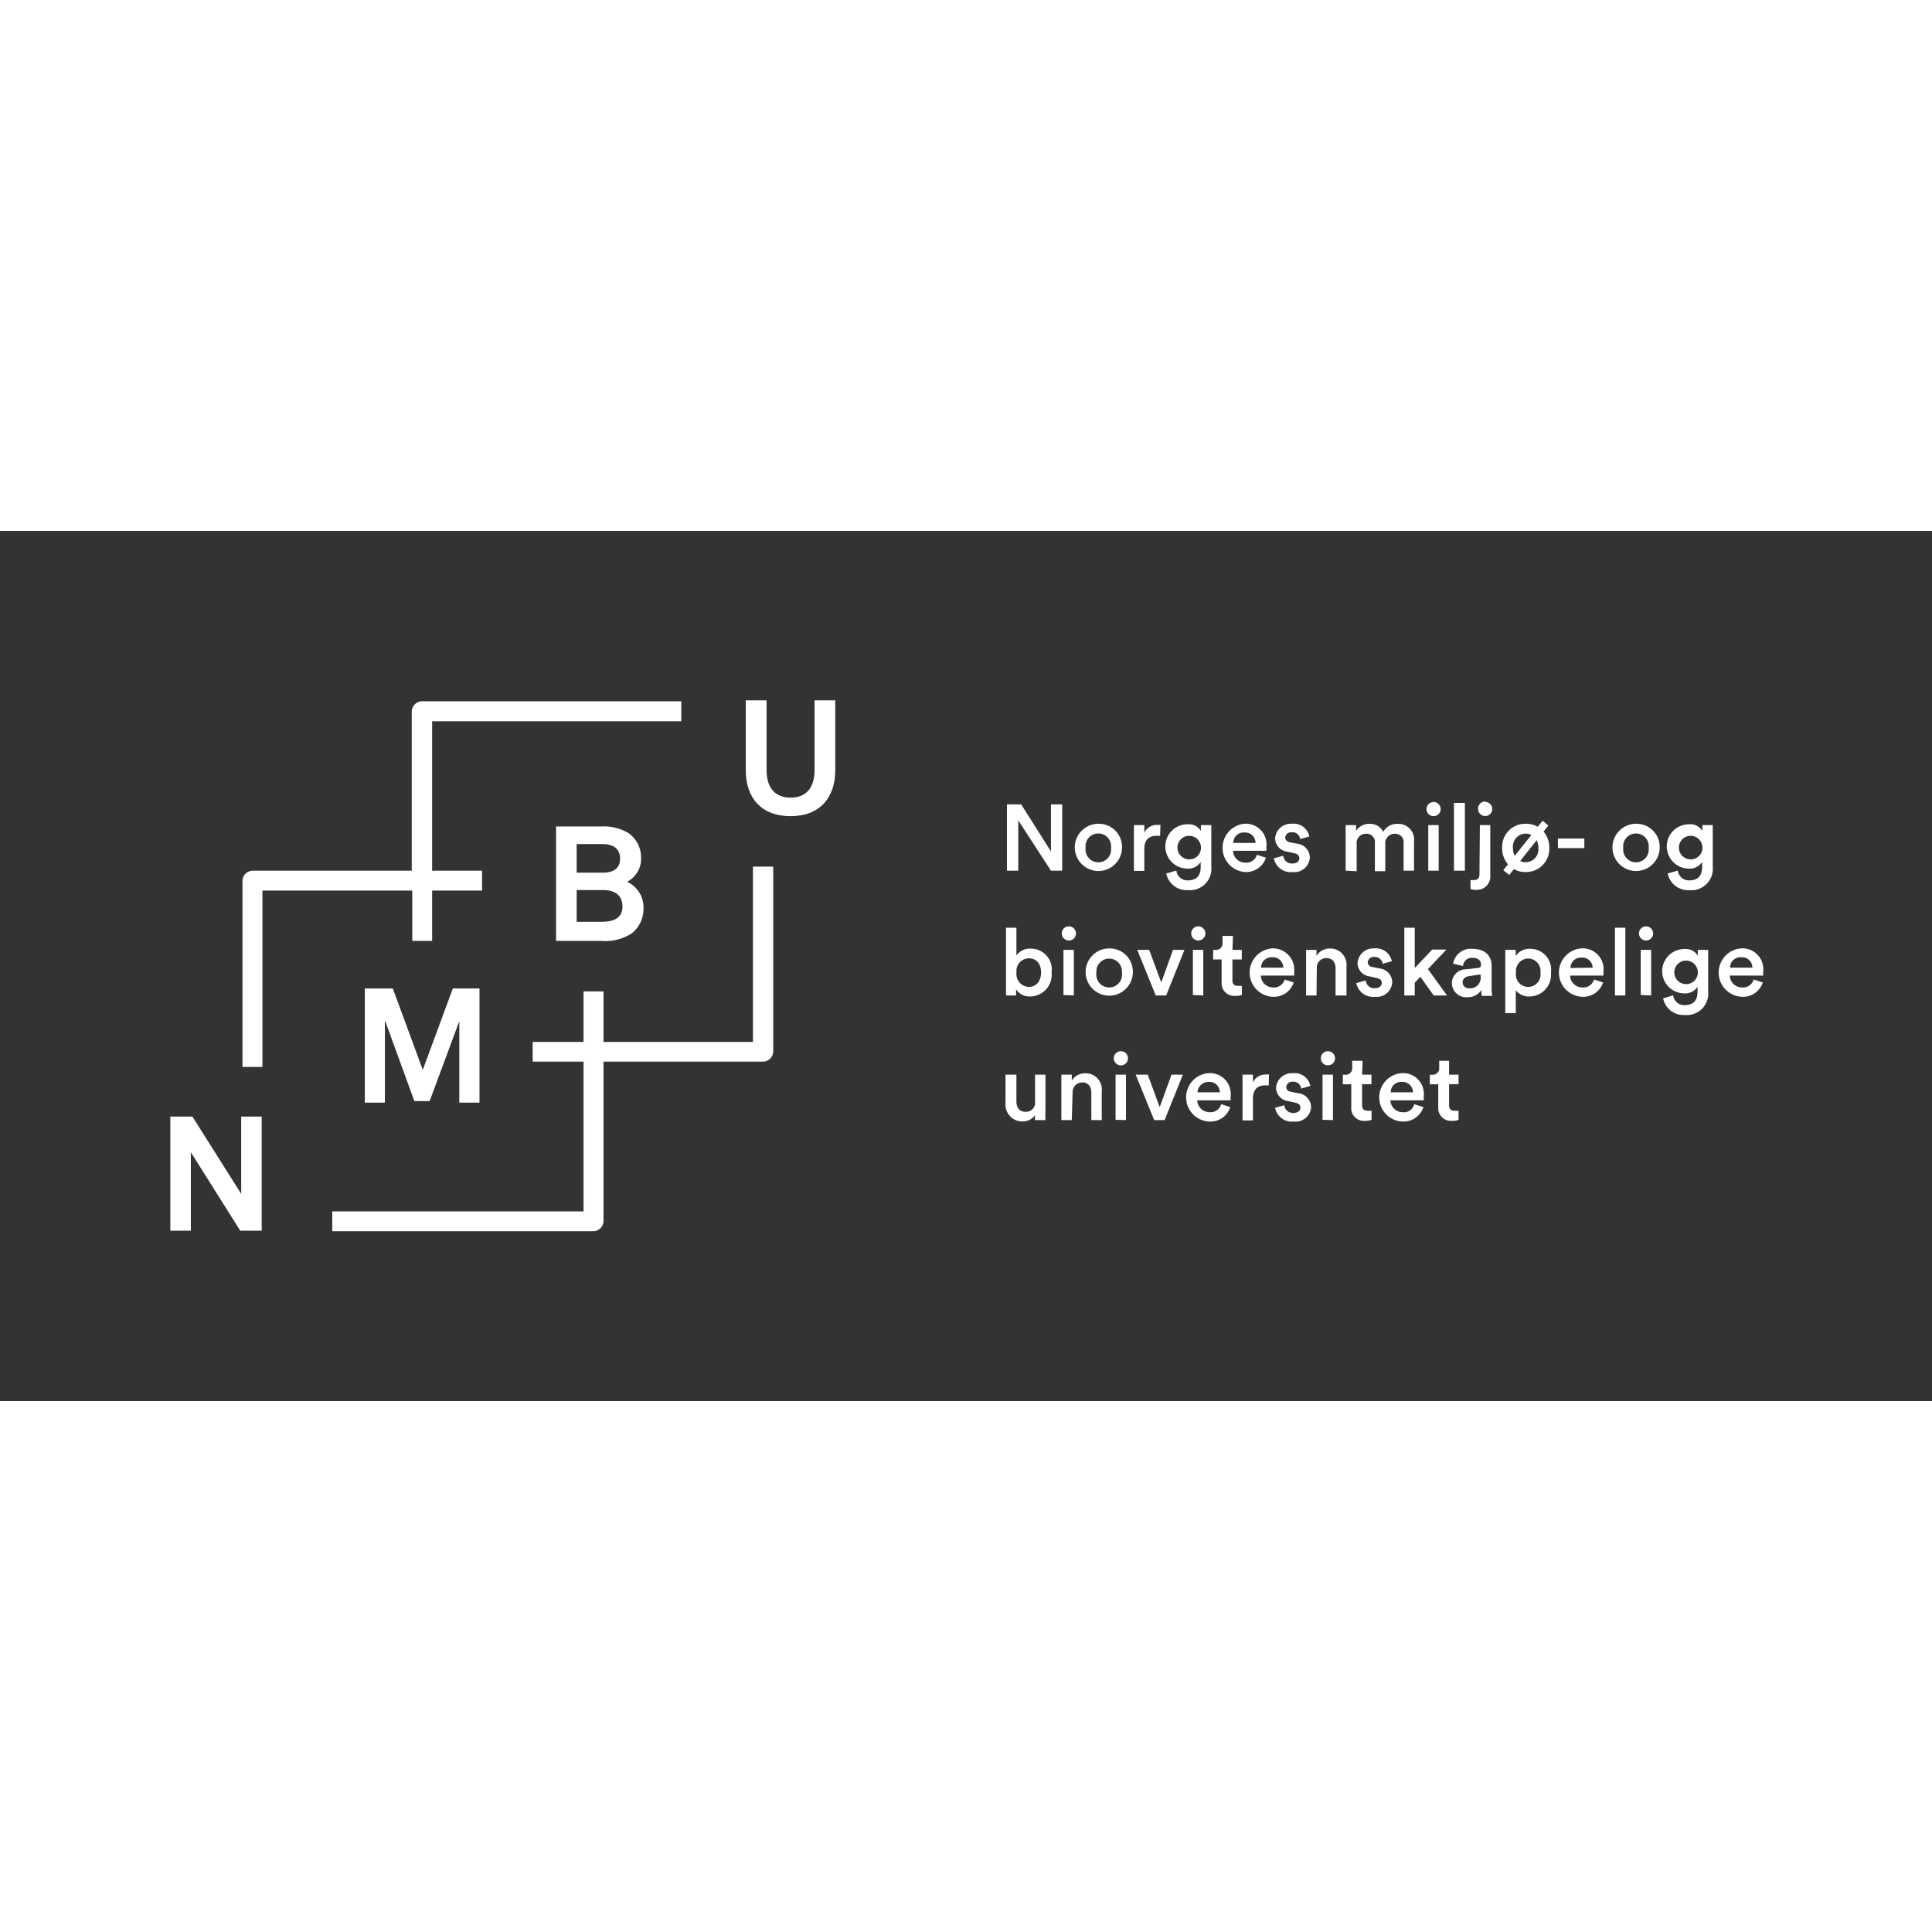 <?xml version="1.0"?>
<svg id="NMBU_logo" xmlns="http://www.w3.org/2000/svg" viewBox="0 0 185.67 83.62" width="100" height="100"><rect x="0" y="0" width="185.67" height="83.62" fill="#333333" stroke="none"/> <defs> <style> @keyframes slide-from-left { from { transform: translateX(-120px); opacity: 0.2; } 60% { opacity: 0.5; } to { transform: translate(0); opacity: 1; } } #logo{ animation: slide-from-left 1s ease; } .cls-1 { fill: #fff; } .cls-2 { fill: none; } </style> </defs> <title>NMBUwhite</title> <rect class="cls-2" width="185.67" height="83.62"></rect> <g id="logo"> <polygon class="cls-1" points="23.18 63.71 18.49 56.28 16.37 56.28 16.37 67.25 18.34 67.25 18.34 59.71 23.09 67.25 25.15 67.25 25.15 56.28 23.18 56.28 23.18 63.71"></polygon> <polygon class="cls-1" points="46.08 54.94 46.08 43.97 43.52 43.97 40.63 51.79 37.75 43.97 35.06 43.97 35.06 54.94 36.99 54.94 36.99 47.02 39.82 54.79 41.29 54.79 44.14 47.11 44.14 54.94 46.08 54.94"></polygon> <path class="cls-1" d="M78.28,16.28V23c0,1.56-.71,2.63-2.3,2.63S73.67,24.57,73.67,23V16.28h-2V23c0,2.62,1.47,4.41,4.3,4.41s4.3-1.79,4.3-4.41V16.28Z"></path> <path class="cls-1" d="M61.61,31.36A2.85,2.85,0,0,0,60.34,29a4.62,4.62,0,0,0-2.54-.6H53.44v11H57.8a4.66,4.66,0,0,0,2.93-.74,3,3,0,0,0,1.11-2.47,2.68,2.68,0,0,0-1.57-2.47A2.51,2.51,0,0,0,61.61,31.36Zm-6.19-1.27h2.46c.9,0,1.71.34,1.71,1.39s-.76,1.36-1.66,1.36H55.42Zm2.46,7.47H55.42V34.51h2.52c1.05,0,1.88.42,1.88,1.6S58.81,37.56,57.88,37.56Z"></path> <path class="cls-1" d="M72.36,49.11H58V44.25H56.08v4.86H51.19V51h4.89V65.39H31.93V67.3H57a1,1,0,0,0,1-1V51H73.31a1,1,0,0,0,1-1V32.26H72.36Z"></path> <path class="cls-1" d="M39.62,39.4h1.91V34.56h4.8V32.65h-4.8V18.29H65.47V16.37H40.57a1,1,0,0,0-1,1V32.65H24.3a1,1,0,0,0-1,1V51.51h1.92V34.56H39.62Z"></path> </g> <g id="text"> <path class="cls-1" d="M101,32.65l-3.14-4.83v4.83H96.77V26.28h1.37L101,30.8V26.28h1.08v6.37Z"></path> <path class="cls-1" d="M107.83,30.46a2.27,2.27,0,1,1-2.28-2.32A2.23,2.23,0,0,1,107.83,30.46Zm-1.06,0a1.23,1.23,0,1,0-2.44,0,1.23,1.23,0,1,0,2.44,0Z"></path> <path class="cls-1" d="M111.49,29.3l-.35,0c-.81,0-1.17.47-1.17,1.28v2.09h-1V28.27h1V29a1.33,1.33,0,0,1,1.27-.75l.28,0Z"></path> <path class="cls-1" d="M113.05,32.64a1.06,1.06,0,0,0,1.1.94c.82,0,1.24-.42,1.24-1.31v-.46a1.41,1.41,0,0,1-1.27.64,2.13,2.13,0,0,1,0-4.26,1.36,1.36,0,0,1,1.29.64v-.56h1v4a2.06,2.06,0,0,1-2.25,2.25,2,2,0,0,1-2.08-1.6Zm2.36-2.32a1.13,1.13,0,1,0-1.12,1.24A1.11,1.11,0,0,0,115.41,30.32Z"></path> <path class="cls-1" d="M121.66,31.4a2,2,0,0,1-2,1.38,2.33,2.33,0,0,1-.1-4.64,2,2,0,0,1,2.14,2.27,1.31,1.31,0,0,1,0,.33h-3.2a1.17,1.17,0,0,0,1.19,1.14,1.06,1.06,0,0,0,1.1-.76Zm-1-1.42a1,1,0,0,0-1.07-1,1,1,0,0,0-1.07,1Z"></path> <path class="cls-1" d="M123.33,31.21a.81.81,0,0,0,.89.75c.43,0,.65-.24.65-.51s-.16-.41-.51-.48l-.65-.15a1.31,1.31,0,0,1-1.17-1.27,1.51,1.51,0,0,1,1.6-1.41,1.54,1.54,0,0,1,1.69,1.22l-.88.25a.74.74,0,0,0-.81-.65.57.57,0,0,0-.63.5c0,.23.18.4.45.46l.66.13a1.37,1.37,0,0,1,1.26,1.33,1.49,1.49,0,0,1-1.66,1.4,1.64,1.64,0,0,1-1.8-1.32Z"></path> <path class="cls-1" d="M129.32,32.65V28.27h1v.56a1.49,1.49,0,0,1,1.29-.68,1.39,1.39,0,0,1,1.32.77,1.52,1.52,0,0,1,1.42-.77,1.5,1.5,0,0,1,1.54,1.66v2.84h-1V30a.81.81,0,0,0-.85-.9.91.91,0,0,0-.91,1v2.6h-1V30a.8.8,0,0,0-.85-.9.89.89,0,0,0-.9,1v2.6Z"></path> <path class="cls-1" d="M137.77,26.05a.68.68,0,1,1,0,1.36.68.68,0,0,1,0-1.36Zm-.51,6.6V28.27h1v4.38Z"></path> <path class="cls-1" d="M139.73,32.65V26.14h1.05v6.51Z"></path> <path class="cls-1" d="M142.22,28.27h1v4.82a1.28,1.28,0,0,1-1.3,1.4,1.74,1.74,0,0,1-.6-.08v-.86l.32,0c.39,0,.54-.2.54-.56Zm.51-2.23a.68.68,0,1,1-.68.69A.68.68,0,0,1,142.73,26Z"></path> <path class="cls-1" d="M147.78,28.43l.47-.58.55.46-.46.58a2.38,2.38,0,0,1,.55,1.57,2.23,2.23,0,0,1-2.27,2.32,2.2,2.2,0,0,1-1.13-.28l-.45.56-.57-.46.45-.56a2.34,2.34,0,0,1-.56-1.58,2.22,2.22,0,0,1,2.26-2.32A2.32,2.32,0,0,1,147.78,28.43Zm-2.21,2.79,1.6-2a1.17,1.17,0,0,0-.55-.13,1.24,1.24,0,0,0-1.22,1.38A1.61,1.61,0,0,0,145.57,31.22Zm2.27-.76a1.65,1.65,0,0,0-.16-.74l-1.59,2a1.18,1.18,0,0,0,.53.12A1.24,1.24,0,0,0,147.84,30.46Z"></path> <path class="cls-1" d="M149.72,30.48v-.92h2.54v.92Z"></path> <path class="cls-1" d="M159.5,30.46a2.27,2.27,0,1,1-2.28-2.32A2.23,2.23,0,0,1,159.5,30.46Zm-1.06,0a1.23,1.23,0,1,0-2.44,0,1.23,1.23,0,1,0,2.44,0Z"></path> <path class="cls-1" d="M161.24,32.64a1.07,1.07,0,0,0,1.1.94c.82,0,1.24-.42,1.24-1.31v-.46a1.41,1.41,0,0,1-1.27.64,2.13,2.13,0,0,1,0-4.26,1.35,1.35,0,0,1,1.29.64v-.56h1v4a2.06,2.06,0,0,1-2.25,2.25,2,2,0,0,1-2.08-1.6Zm2.36-2.32a1.13,1.13,0,1,0-1.12,1.24A1.11,1.11,0,0,0,163.6,30.32Z"></path> <path class="cls-1" d="M96.68,44.64V38.13h1V40.8a1.59,1.59,0,0,1,1.38-.66,2,2,0,0,1,2,2.28A2.09,2.09,0,0,1,99,44.74a1.52,1.52,0,0,1-1.35-.69v.59Zm2.19-3.57a1.21,1.21,0,0,0-1.18,1.36,1.23,1.23,0,0,0,1.18,1.39c.68,0,1.18-.52,1.18-1.39S99.56,41.07,98.87,41.07Z"></path> <path class="cls-1" d="M102.71,38a.68.68,0,1,1-.67.68A.67.67,0,0,1,102.71,38Zm-.51,6.6V40.26h1v4.38Z"></path> <path class="cls-1" d="M108.87,42.44a2.27,2.27,0,1,1-2.28-2.32A2.23,2.23,0,0,1,108.87,42.44Zm-1.05,0a1.23,1.23,0,1,0-2.45,0,1.24,1.24,0,1,0,2.45,0Z"></path> <path class="cls-1" d="M112.07,44.64h-1l-1.78-4.38h1.15l1.16,3.13,1.13-3.13h1.1Z"></path> <path class="cls-1" d="M115.15,38a.68.68,0,1,1-.67.68A.68.68,0,0,1,115.15,38Zm-.51,6.6V40.26h1v4.38Z"></path> <path class="cls-1" d="M118.44,40.26h.9v.92h-.9v2c0,.38.17.54.55.54a2.17,2.17,0,0,0,.36,0v.86a1.56,1.56,0,0,1-.64.1,1.21,1.21,0,0,1-1.31-1.3V41.18h-.81v-.92h.23a.62.62,0,0,0,.67-.68v-.66h1Z"></path> <path class="cls-1" d="M124.33,43.39a2,2,0,0,1-2,1.38,2.33,2.33,0,0,1-.1-4.65,2.05,2.05,0,0,1,2.14,2.28,1.38,1.38,0,0,1,0,.33h-3.2a1.17,1.17,0,0,0,1.19,1.14,1.06,1.06,0,0,0,1.1-.76Zm-1-1.42a1,1,0,0,0-1.07-1,1,1,0,0,0-1.07,1Z"></path> <path class="cls-1" d="M126.52,44.64h-1V40.26h1v.58a1.46,1.46,0,0,1,1.29-.71,1.56,1.56,0,0,1,1.59,1.74v2.77h-1.05V42.05c0-.54-.24-1-.9-1a.91.91,0,0,0-.9,1Z"></path> <path class="cls-1" d="M131.25,43.2a.81.81,0,0,0,.89.74c.43,0,.65-.23.65-.5s-.16-.41-.51-.48l-.65-.15a1.31,1.31,0,0,1-1.17-1.27,1.52,1.52,0,0,1,1.61-1.42,1.55,1.55,0,0,1,1.69,1.23l-.88.25a.76.76,0,0,0-.81-.66.57.57,0,0,0-.63.51.47.47,0,0,0,.44.45l.66.14a1.37,1.37,0,0,1,1.26,1.33,1.49,1.49,0,0,1-1.65,1.4,1.65,1.65,0,0,1-1.81-1.32Z"></path> <path class="cls-1" d="M137.23,42.11l1.83,2.53h-1.28l-1.28-1.79-.54.56v1.23h-1V38.13h1V42l1.68-1.77H139Z"></path> <path class="cls-1" d="M140.84,42.13,142,42c.26,0,.33-.16.33-.32,0-.37-.25-.66-.83-.66a.85.85,0,0,0-.9.79l-.95-.22a1.71,1.71,0,0,1,1.84-1.43c1.35,0,1.86.77,1.86,1.64v2.17a3.73,3.73,0,0,0,.06.71h-1a2.26,2.26,0,0,1-.05-.56,1.54,1.54,0,0,1-1.35.69,1.37,1.37,0,0,1-1.48-1.32A1.34,1.34,0,0,1,140.84,42.13Zm1.45.69v-.2l-1.14.17c-.33.06-.59.24-.59.6a.58.58,0,0,0,.64.56A1,1,0,0,0,142.29,42.82Z"></path> <path class="cls-1" d="M144.66,46.34V40.26h1v.59a1.56,1.56,0,0,1,1.39-.69,2,2,0,0,1,2,2.28,2.09,2.09,0,0,1-2.05,2.3,1.58,1.58,0,0,1-1.33-.6v2.2Zm2.2-5.25a1.21,1.21,0,0,0-1.17,1.35,1.19,1.19,0,1,0,2.35,0A1.2,1.2,0,0,0,146.86,41.09Z"></path> <path class="cls-1" d="M154.06,43.39a2,2,0,0,1-2,1.38,2.33,2.33,0,0,1-.11-4.65,2,2,0,0,1,2.14,2.28,1.38,1.38,0,0,1,0,.33h-3.2a1.17,1.17,0,0,0,1.2,1.14,1.06,1.06,0,0,0,1.1-.76Zm-1-1.42A1,1,0,0,0,152,41a1,1,0,0,0-1.07,1Z"></path> <path class="cls-1" d="M155.2,44.64V38.13h1v6.51Z"></path> <path class="cls-1" d="M158.19,38a.68.68,0,1,1,0,1.36.68.68,0,0,1,0-1.36Zm-.51,6.6V40.26h1v4.38Z"></path> <path class="cls-1" d="M160.8,44.63a1.06,1.06,0,0,0,1.1.94c.82,0,1.24-.42,1.24-1.31V43.8a1.41,1.41,0,0,1-1.27.64,2.13,2.13,0,0,1,0-4.26,1.35,1.35,0,0,1,1.29.64v-.56h1v4a2.07,2.07,0,0,1-2.25,2.26,2,2,0,0,1-2.08-1.6Zm2.36-2.32A1.13,1.13,0,1,0,162,43.55,1.12,1.12,0,0,0,163.16,42.31Z"></path> <path class="cls-1" d="M169.41,43.39a2,2,0,0,1-2,1.38,2.33,2.33,0,0,1-.11-4.65,2,2,0,0,1,2.14,2.28,1.38,1.38,0,0,1,0,.33h-3.2a1.17,1.17,0,0,0,1.2,1.14,1.05,1.05,0,0,0,1.09-.76Zm-1-1.42a1,1,0,0,0-1.08-1,1,1,0,0,0-1.07,1Z"></path> <path class="cls-1" d="M98.29,56.75A1.62,1.62,0,0,1,96.63,55V52.25h1.05v2.57c0,.54.25,1,.88,1a.87.87,0,0,0,.91-1V52.25h1v3.57a6.9,6.9,0,0,0,0,.8h-1a3,3,0,0,1,0-.48A1.42,1.42,0,0,1,98.29,56.75Z"></path> <path class="cls-1" d="M103,56.62h-1V52.25h1v.58a1.46,1.46,0,0,1,1.29-.71,1.55,1.55,0,0,1,1.59,1.73v2.77h-1V54c0-.54-.24-1-.89-1a.92.92,0,0,0-.91,1Z"></path> <path class="cls-1" d="M107.72,50a.67.67,0,0,1,.68.68.68.68,0,0,1-1.36,0A.68.68,0,0,1,107.72,50Zm-.51,6.59V52.25h1v4.37Z"></path> <path class="cls-1" d="M111.92,56.62h-1l-1.78-4.37h1.16l1.15,3.12,1.14-3.12h1.09Z"></path> <path class="cls-1" d="M118.23,55.37a2,2,0,0,1-2,1.39,2.33,2.33,0,0,1-.11-4.65,2,2,0,0,1,2.14,2.27,1.43,1.43,0,0,1,0,.34h-3.2a1.18,1.18,0,0,0,1.2,1.14,1.06,1.06,0,0,0,1.1-.77Zm-1-1.42a1,1,0,0,0-1.08-1,1.06,1.06,0,0,0-1.07,1Z"></path> <path class="cls-1" d="M121.93,53.28l-.34,0c-.81,0-1.18.47-1.18,1.29v2.08h-1V52.25h1V53a1.31,1.31,0,0,1,1.26-.76,1.28,1.28,0,0,1,.28,0Z"></path> <path class="cls-1" d="M123.42,55.19a.83.83,0,0,0,.89.74c.44,0,.66-.23.66-.5s-.16-.42-.51-.49l-.65-.14a1.33,1.33,0,0,1-1.18-1.28,1.52,1.52,0,0,1,1.61-1.41,1.55,1.55,0,0,1,1.69,1.22l-.88.26a.75.75,0,0,0-.81-.66.57.57,0,0,0-.63.5.47.47,0,0,0,.44.46l.67.14A1.38,1.38,0,0,1,126,55.36a1.49,1.49,0,0,1-1.66,1.4,1.64,1.64,0,0,1-1.8-1.32Z"></path> <path class="cls-1" d="M127.61,50a.68.68,0,0,1,.69.68.67.67,0,0,1-.69.67.66.66,0,0,1-.67-.67A.67.67,0,0,1,127.61,50Zm-.51,6.59V52.25h1v4.37Z"></path> <path class="cls-1" d="M130.9,52.25h.9v.92h-.9v2c0,.39.17.55.55.55a1.89,1.89,0,0,0,.36,0v.87a1.56,1.56,0,0,1-.64.1,1.21,1.21,0,0,1-1.31-1.31v-2.2h-.81v-.92h.23a.62.62,0,0,0,.67-.69v-.65h1Z"></path> <path class="cls-1" d="M136.79,55.37a2,2,0,0,1-2,1.39,2.33,2.33,0,0,1-.11-4.65,2,2,0,0,1,2.14,2.27,1.43,1.43,0,0,1,0,.34h-3.2a1.18,1.18,0,0,0,1.2,1.14,1,1,0,0,0,1.09-.77Zm-1-1.42a1,1,0,0,0-1.07-1,1,1,0,0,0-1.07,1Z"></path> <path class="cls-1" d="M139.26,52.25h.91v.92h-.91v2c0,.39.17.55.55.55a1.89,1.89,0,0,0,.36,0v.87a1.53,1.53,0,0,1-.63.1,1.22,1.22,0,0,1-1.32-1.31v-2.2h-.81v-.92h.23a.62.62,0,0,0,.67-.69v-.65h.95Z"></path> <animate attributeName="opacity" from="0" to="1" dur="1.5s"></animate> </g>
</svg>